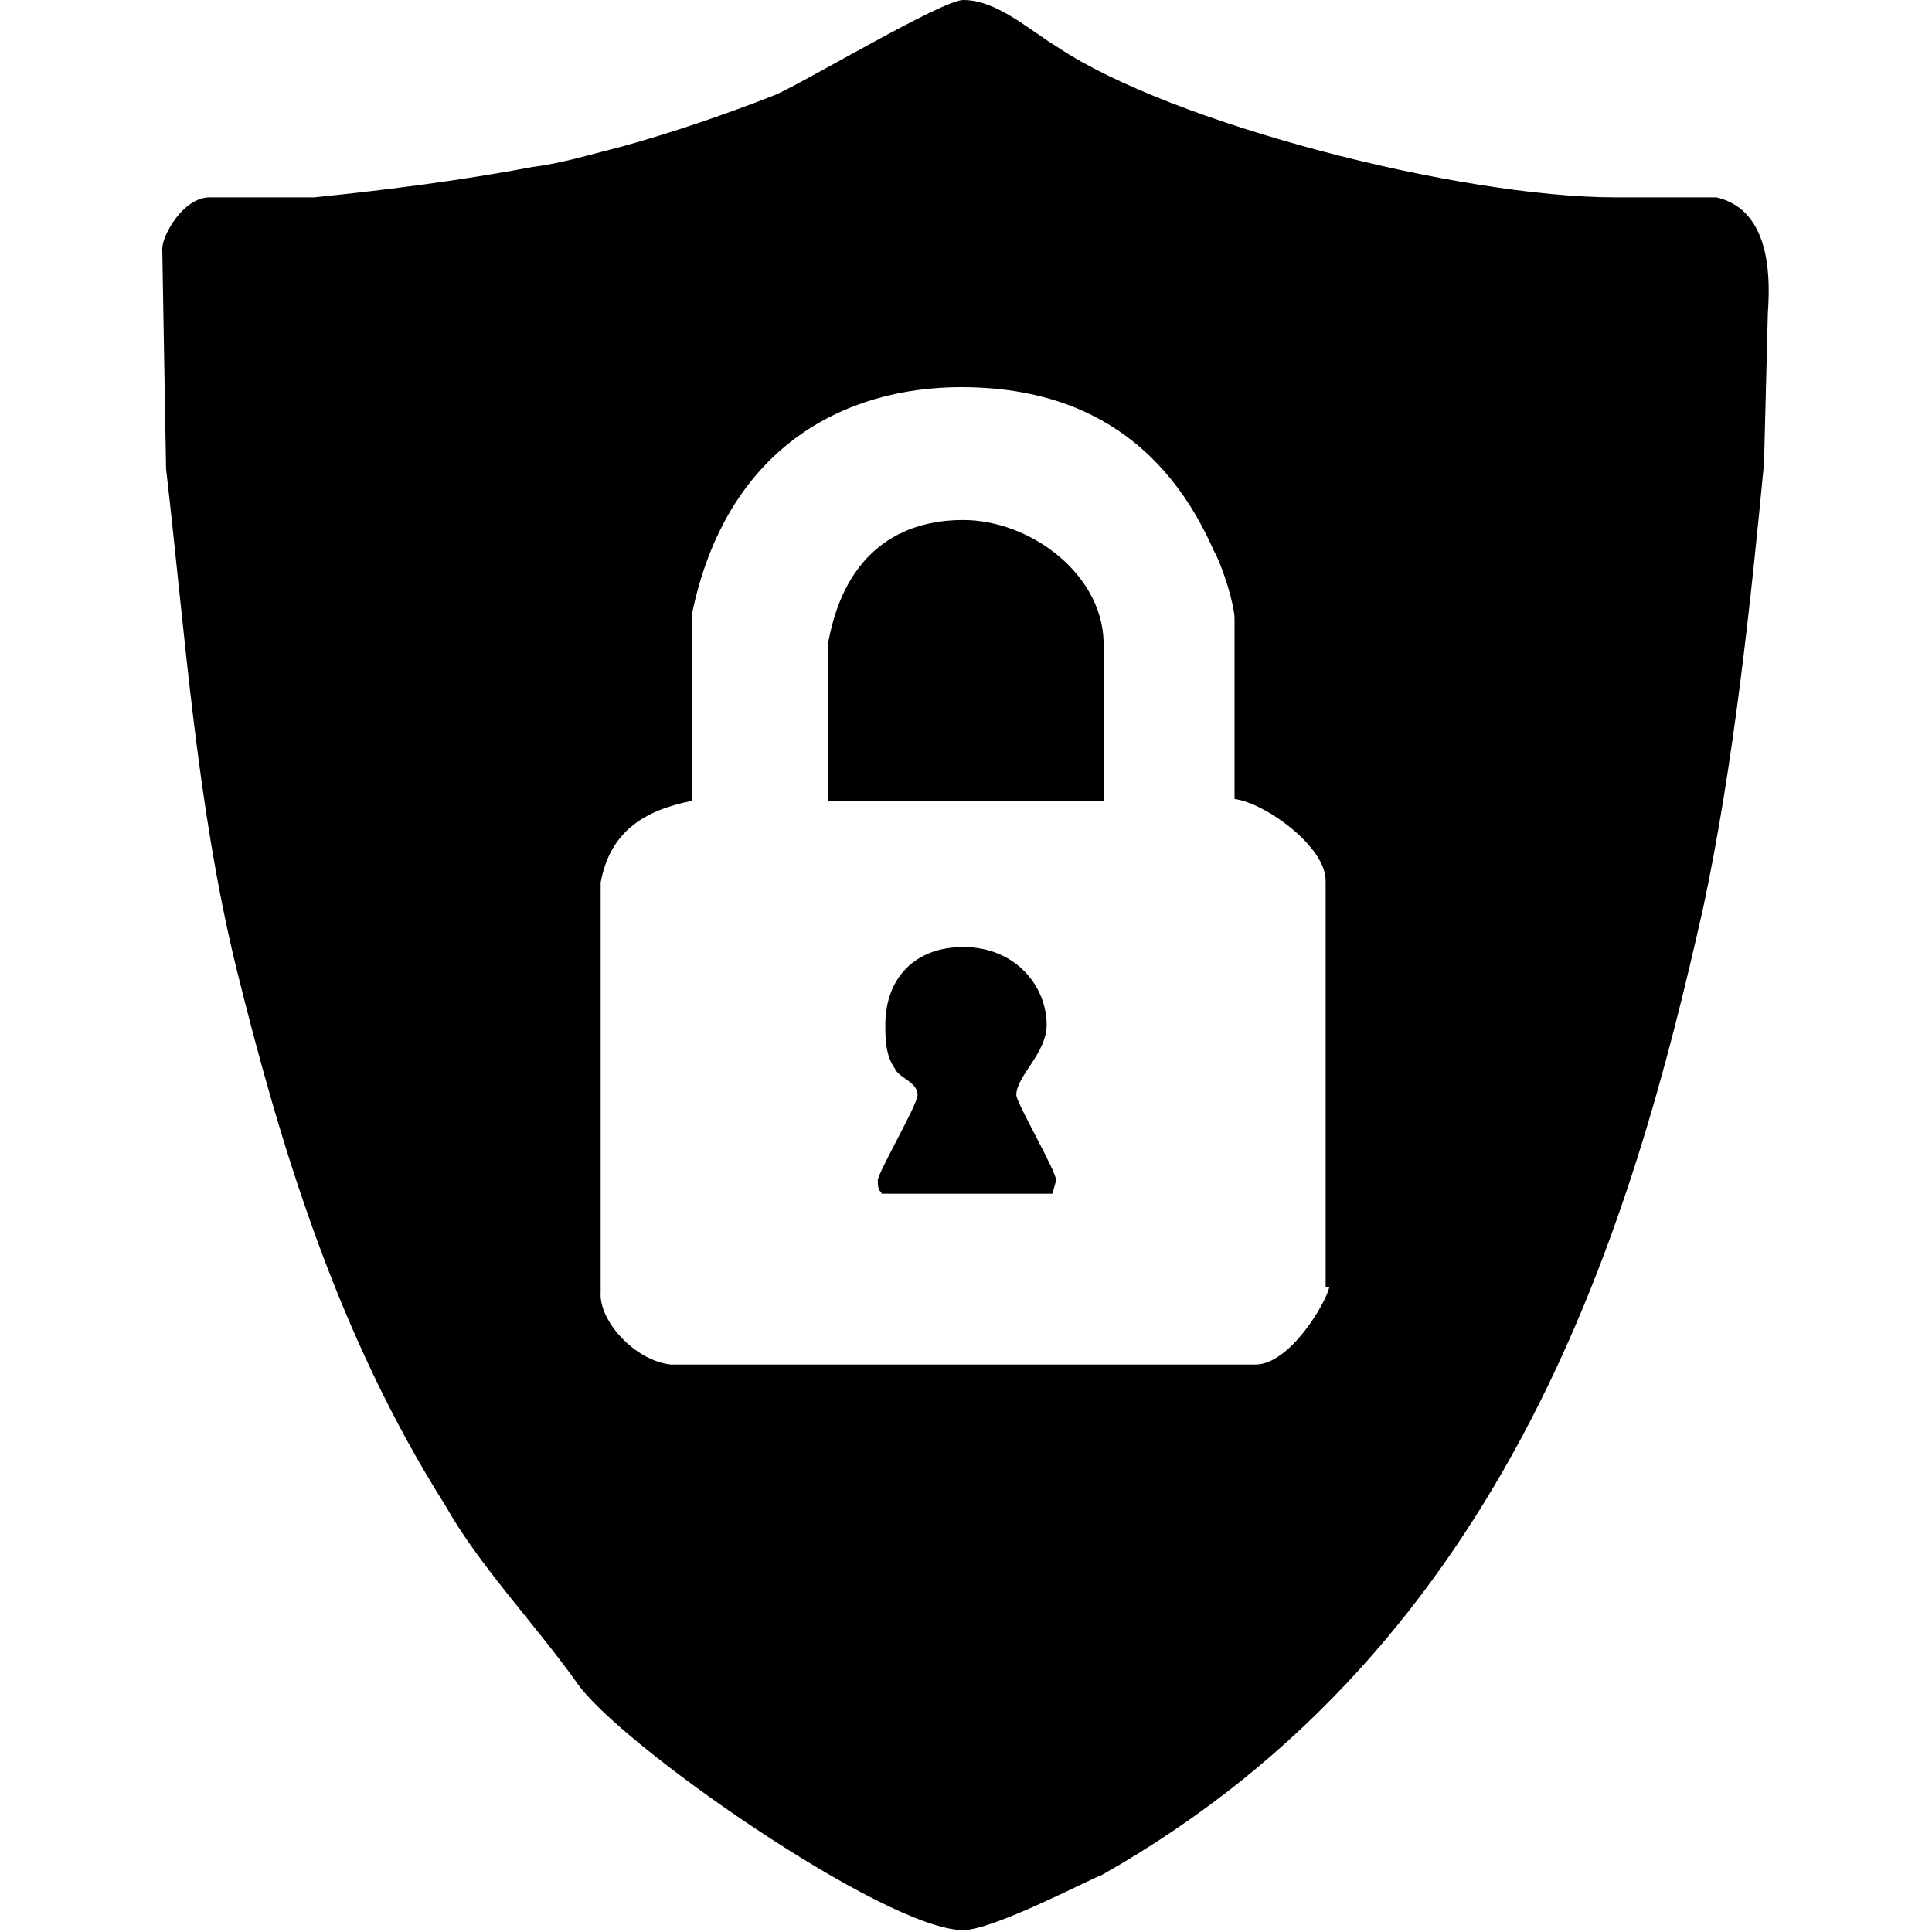 <?xml version="1.0" standalone="no"?><!DOCTYPE svg PUBLIC "-//W3C//DTD SVG 1.1//EN" "http://www.w3.org/Graphics/SVG/1.1/DTD/svg11.dtd"><svg t="1573999308426" class="icon" viewBox="0 0 1024 1024" version="1.1" xmlns="http://www.w3.org/2000/svg" p-id="4449" xmlns:xlink="http://www.w3.org/1999/xlink" width="200" height="200"><defs><style type="text/css"></style></defs><path d="M554.75 543.183c0-20.118-16.094-41.242-44.259-41.242-25.147 0-41.242 16.094-41.242 41.242 0 7.041 0 16.094 5.029 23.136 2.012 5.029 12.071 7.041 12.071 14.083 0 5.029-21.124 41.242-21.124 45.265 0 7.041 2.012 5.029 2.012 7.041l90.53 0 2.012-7.041c0-5.029-21.124-41.242-21.124-45.265C538.656 570.342 554.75 558.271 554.75 543.183z" p-id="4450"></path><path d="M909.831 104.613l-53.312 0c-83.489 0-235.379-39.23-295.733-79.466C545.697 16.094 528.597 0 510.491 0c-11.065 0-83.489 43.253-99.583 50.295-28.165 11.065-55.324 20.118-80.472 27.159-16.094 4.024-32.189 9.053-48.283 11.065C244.935 95.56 205.705 100.589 166.475 104.613L111.151 104.613c-14.083 0-25.147 20.118-25.147 27.159l2.012 116.684C98.075 334.963 104.11 426.499 125.234 513.006c23.136 93.548 53.312 194.138 110.648 284.668 18.106 32.189 46.271 61.36 69.407 93.548 21.124 32.189 163.961 131.772 205.202 131.772 16.094 0 67.395-27.159 73.43-29.171 217.273-122.719 281.65-347.033 318.868-513.006 16.094-75.442 25.147-161.949 32.189-235.379l2.012-79.466C937.996 150.884 940.008 111.654 909.831 104.613zM704.629 681.996c-2.012 9.053-21.124 41.242-39.23 41.242L355.583 723.238c-19.112-2.012-38.224-23.136-37.218-38.224L318.365 467.741c5.029-27.159 23.136-38.224 48.283-43.253l0-98.578c18.106-88.519 80.472-120.707 142.837-120.707 50.295 0 103.607 18.106 133.784 86.507 5.029 9.053 11.065 29.171 11.065 36.212l0 95.56c16.094 2.012 48.283 25.147 48.283 43.253L702.617 681.996z" p-id="4451"></path><path d="M510.491 275.615c-32.189 0-62.365 16.094-71.418 64.377l0 84.495 145.855 0 0-84.495C583.921 303.78 545.697 275.615 510.491 275.615z" p-id="4452"></path></svg>